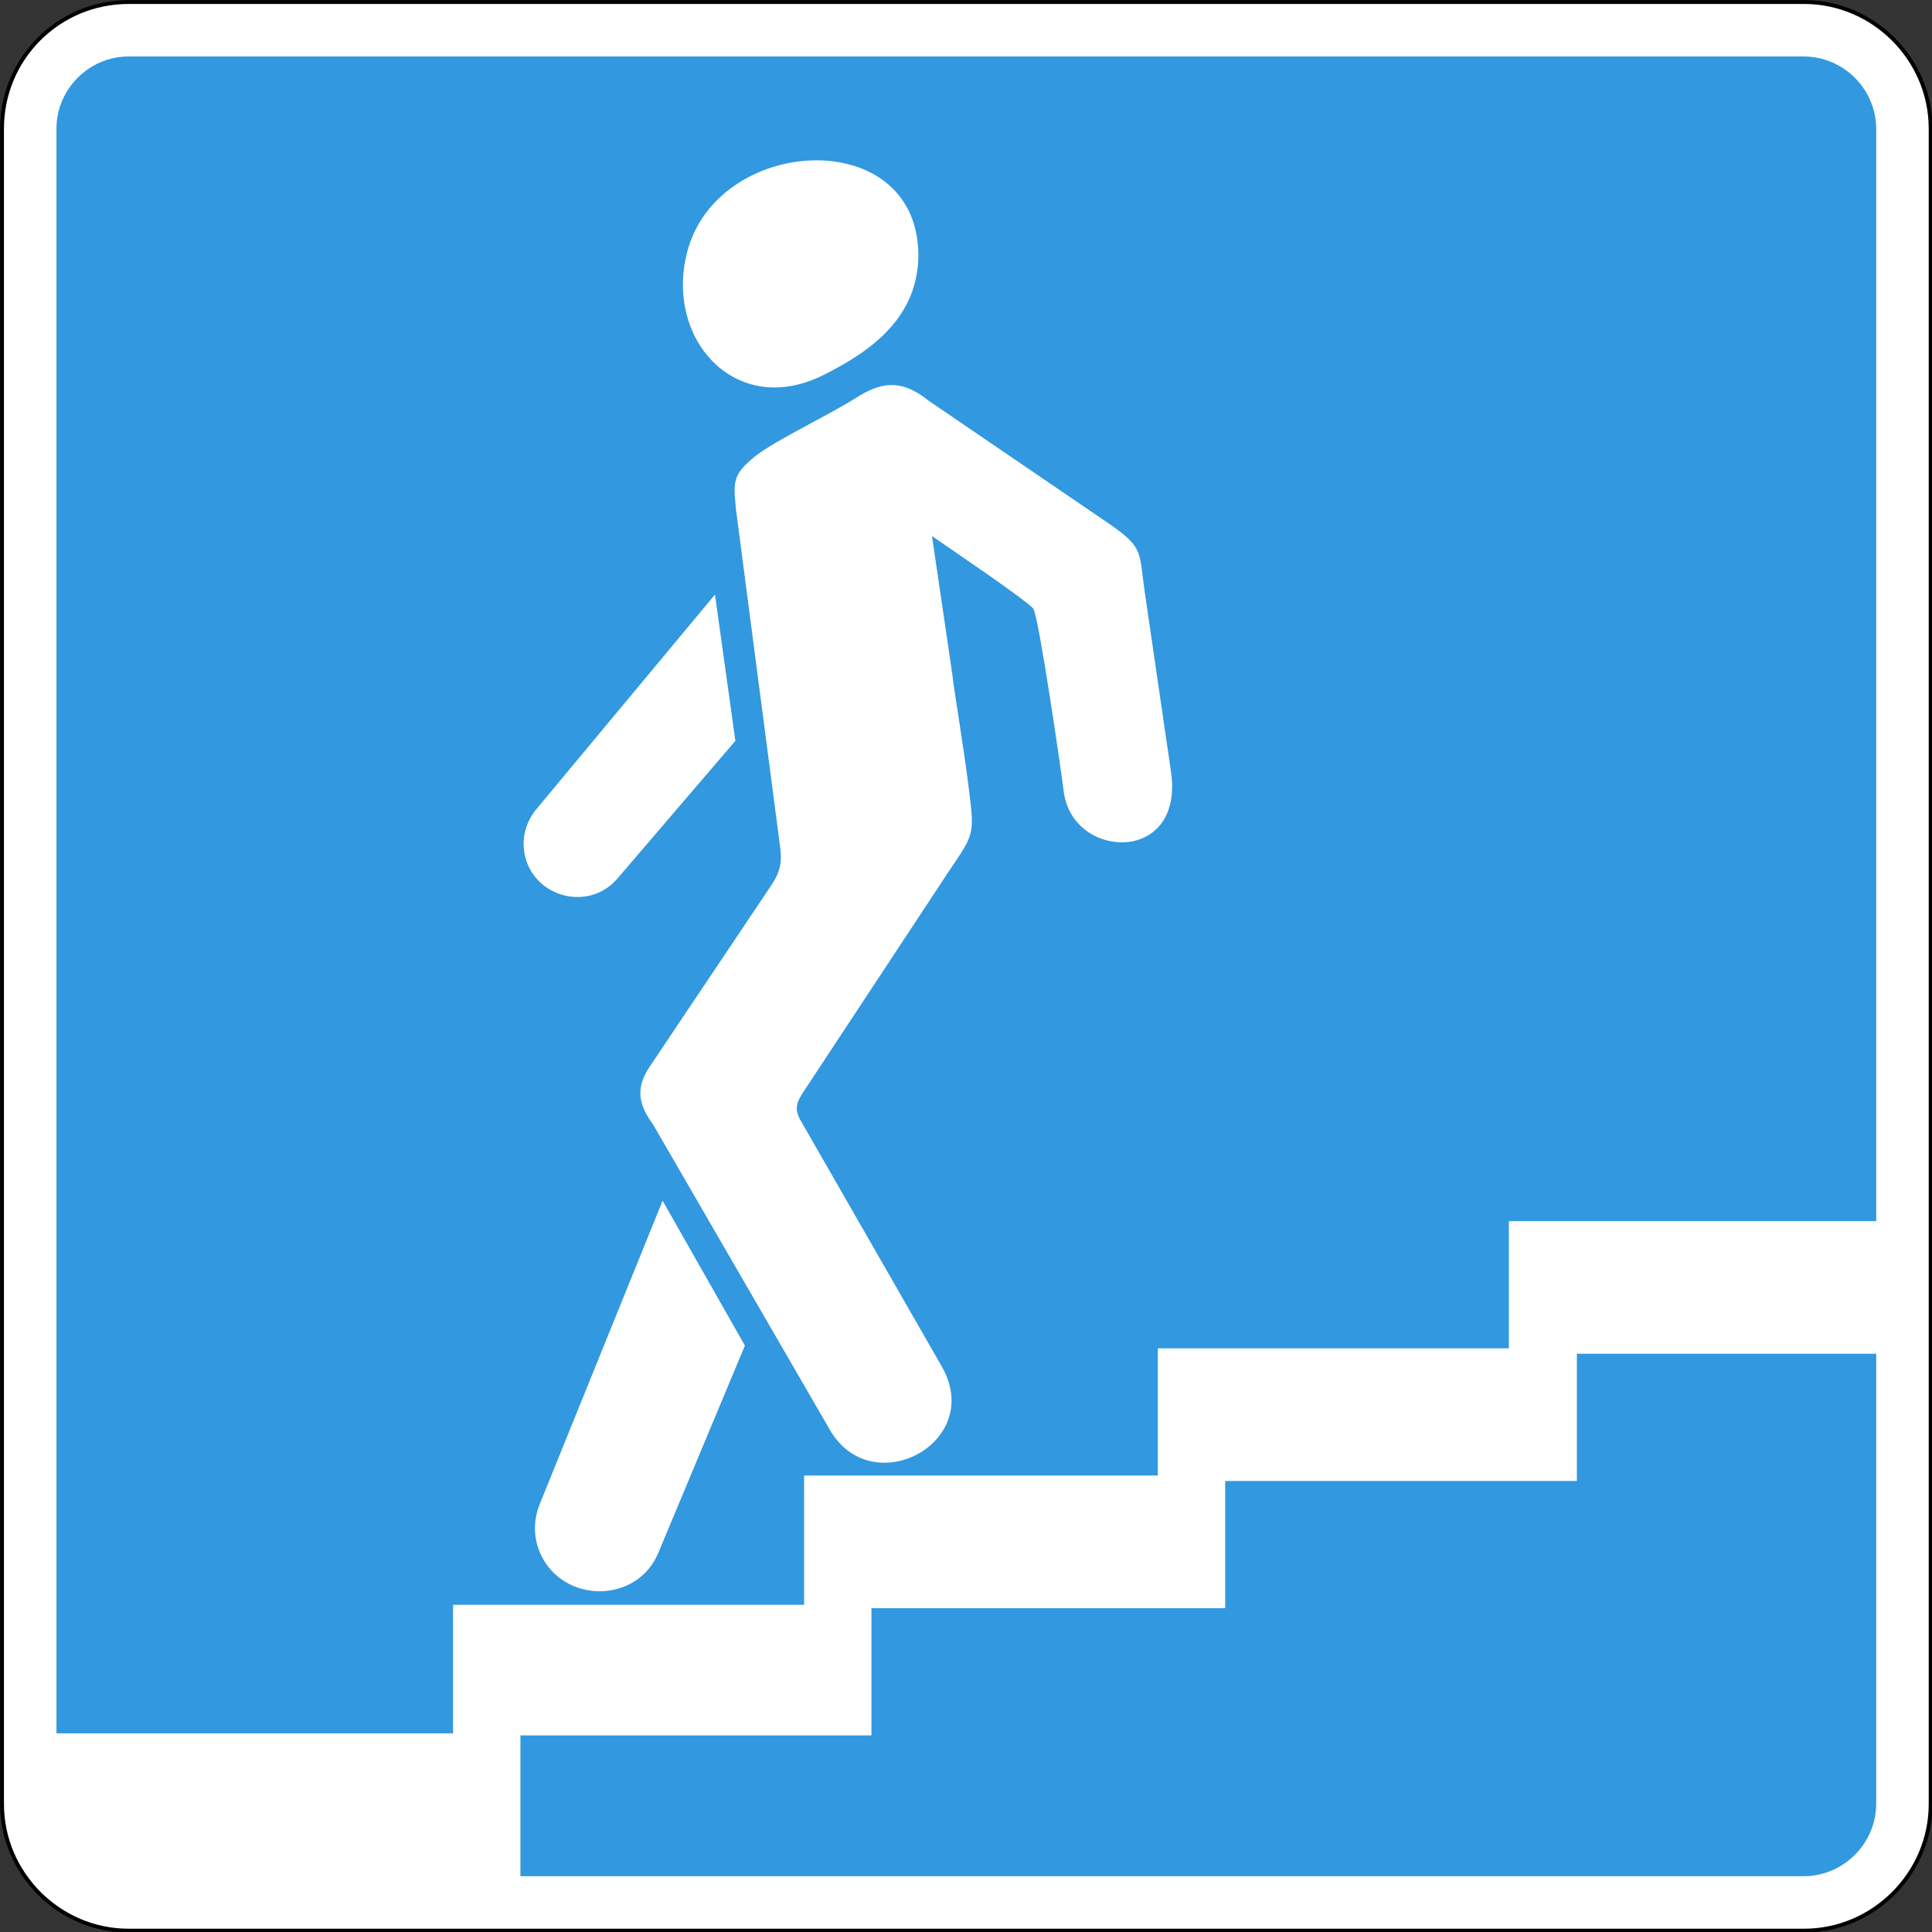 <?xml version="1.0" encoding="utf-8"?>
<svg version="1.1"
	 xmlns="http://www.w3.org/2000/svg"
	 x="0px" y="0px" viewBox="0 0 284 284" enable-background="new 0 0 284 284" xml:space="preserve">
<rect x="0" y="0" width="284" height="284" fill="#333333" stroke="none"/>
<g>
	
		<path fill-rule="evenodd" clip-rule="evenodd" fill="#FFFFFF" stroke="#000000" stroke-width="0.567" stroke-miterlimit="22.926" d="
		M18.9,0.3h246.3c10.2,0,18.6,8.4,18.6,18.6v246.3c0,10.2-8.4,18.6-18.6,18.6H18.9c-10.2,0-18.6-8.4-18.6-18.6V18.9
		C0.3,8.6,8.6,0.3,18.9,0.3L18.9,0.3z"/>
	<path fill-rule="evenodd" clip-rule="evenodd" fill="#3298DF" d="M18.9,8.3h246.2c5.9,0,10.7,4.8,10.7,10.7v160.5h-54v18.7h-51.6
		v18.7h-52v19H66.6v18.9H8.3V18.9C8.3,13.1,13.1,8.3,18.9,8.3L18.9,8.3z M275.8,198.9v66.2c0,5.9-4.8,10.7-10.7,10.7H76.5v-20.7
		h51.6v-18.7h52v-18.7h51.7v-18.7H275.8L275.8,198.9z M101,37.1c-3.3,12.8,7.2,24.5,20.1,18c7-3.5,14-8.5,13.9-17.9
		C134.6,18.2,105.4,19.9,101,37.1L101,37.1z M163.2,77.1l-26.7-18.2c-4.2-3.4-7.2-2.6-10.7-0.4c-4.1,2.6-11.6,6.1-14.7,8.5
		c-3.5,2.8-3.3,3.8-2.9,8l6.5,49.7c0.2,1.7,0.2,3.3-1.5,5.7l-17.7,26.4c-2.3,3.4-1.4,5.9,0.5,8.5l26,44.9
		c6.2,10.7,22.9,1.8,16.4-9.4l-20.6-35.9c-1.1-1.8-0.8-2.8,0.5-4.7l20.9-31.7c4-6,4.1-5.5,3.2-12.7c-0.8-6.4-2.3-15.2-2.4-16.6
		L137,78.8c2,1.4,14.3,9.7,14.9,10.7c0.8,1.2,4.1,23.8,4.5,27.1c1.5,9.9,17.9,10.4,15.7-3.4l-3.8-26
		C167.4,81.1,168.2,80.6,163.2,77.1L163.2,77.1z M105.1,87.4L78.8,119c-1.3,1.6-2,3.7-1.8,5.7c0.6,6.9,9.3,9.7,13.8,4.4l17.3-20.2
		L105.1,87.4L105.1,87.4z M97.4,176.5l-18.1,44.7c-0.9,2.3-0.9,4.8,0.1,7.1c3.3,7.5,14.3,7.5,17.4-0.1l12.7-30.4L97.4,176.5
		L97.4,176.5z"/>
</g>
</svg>
